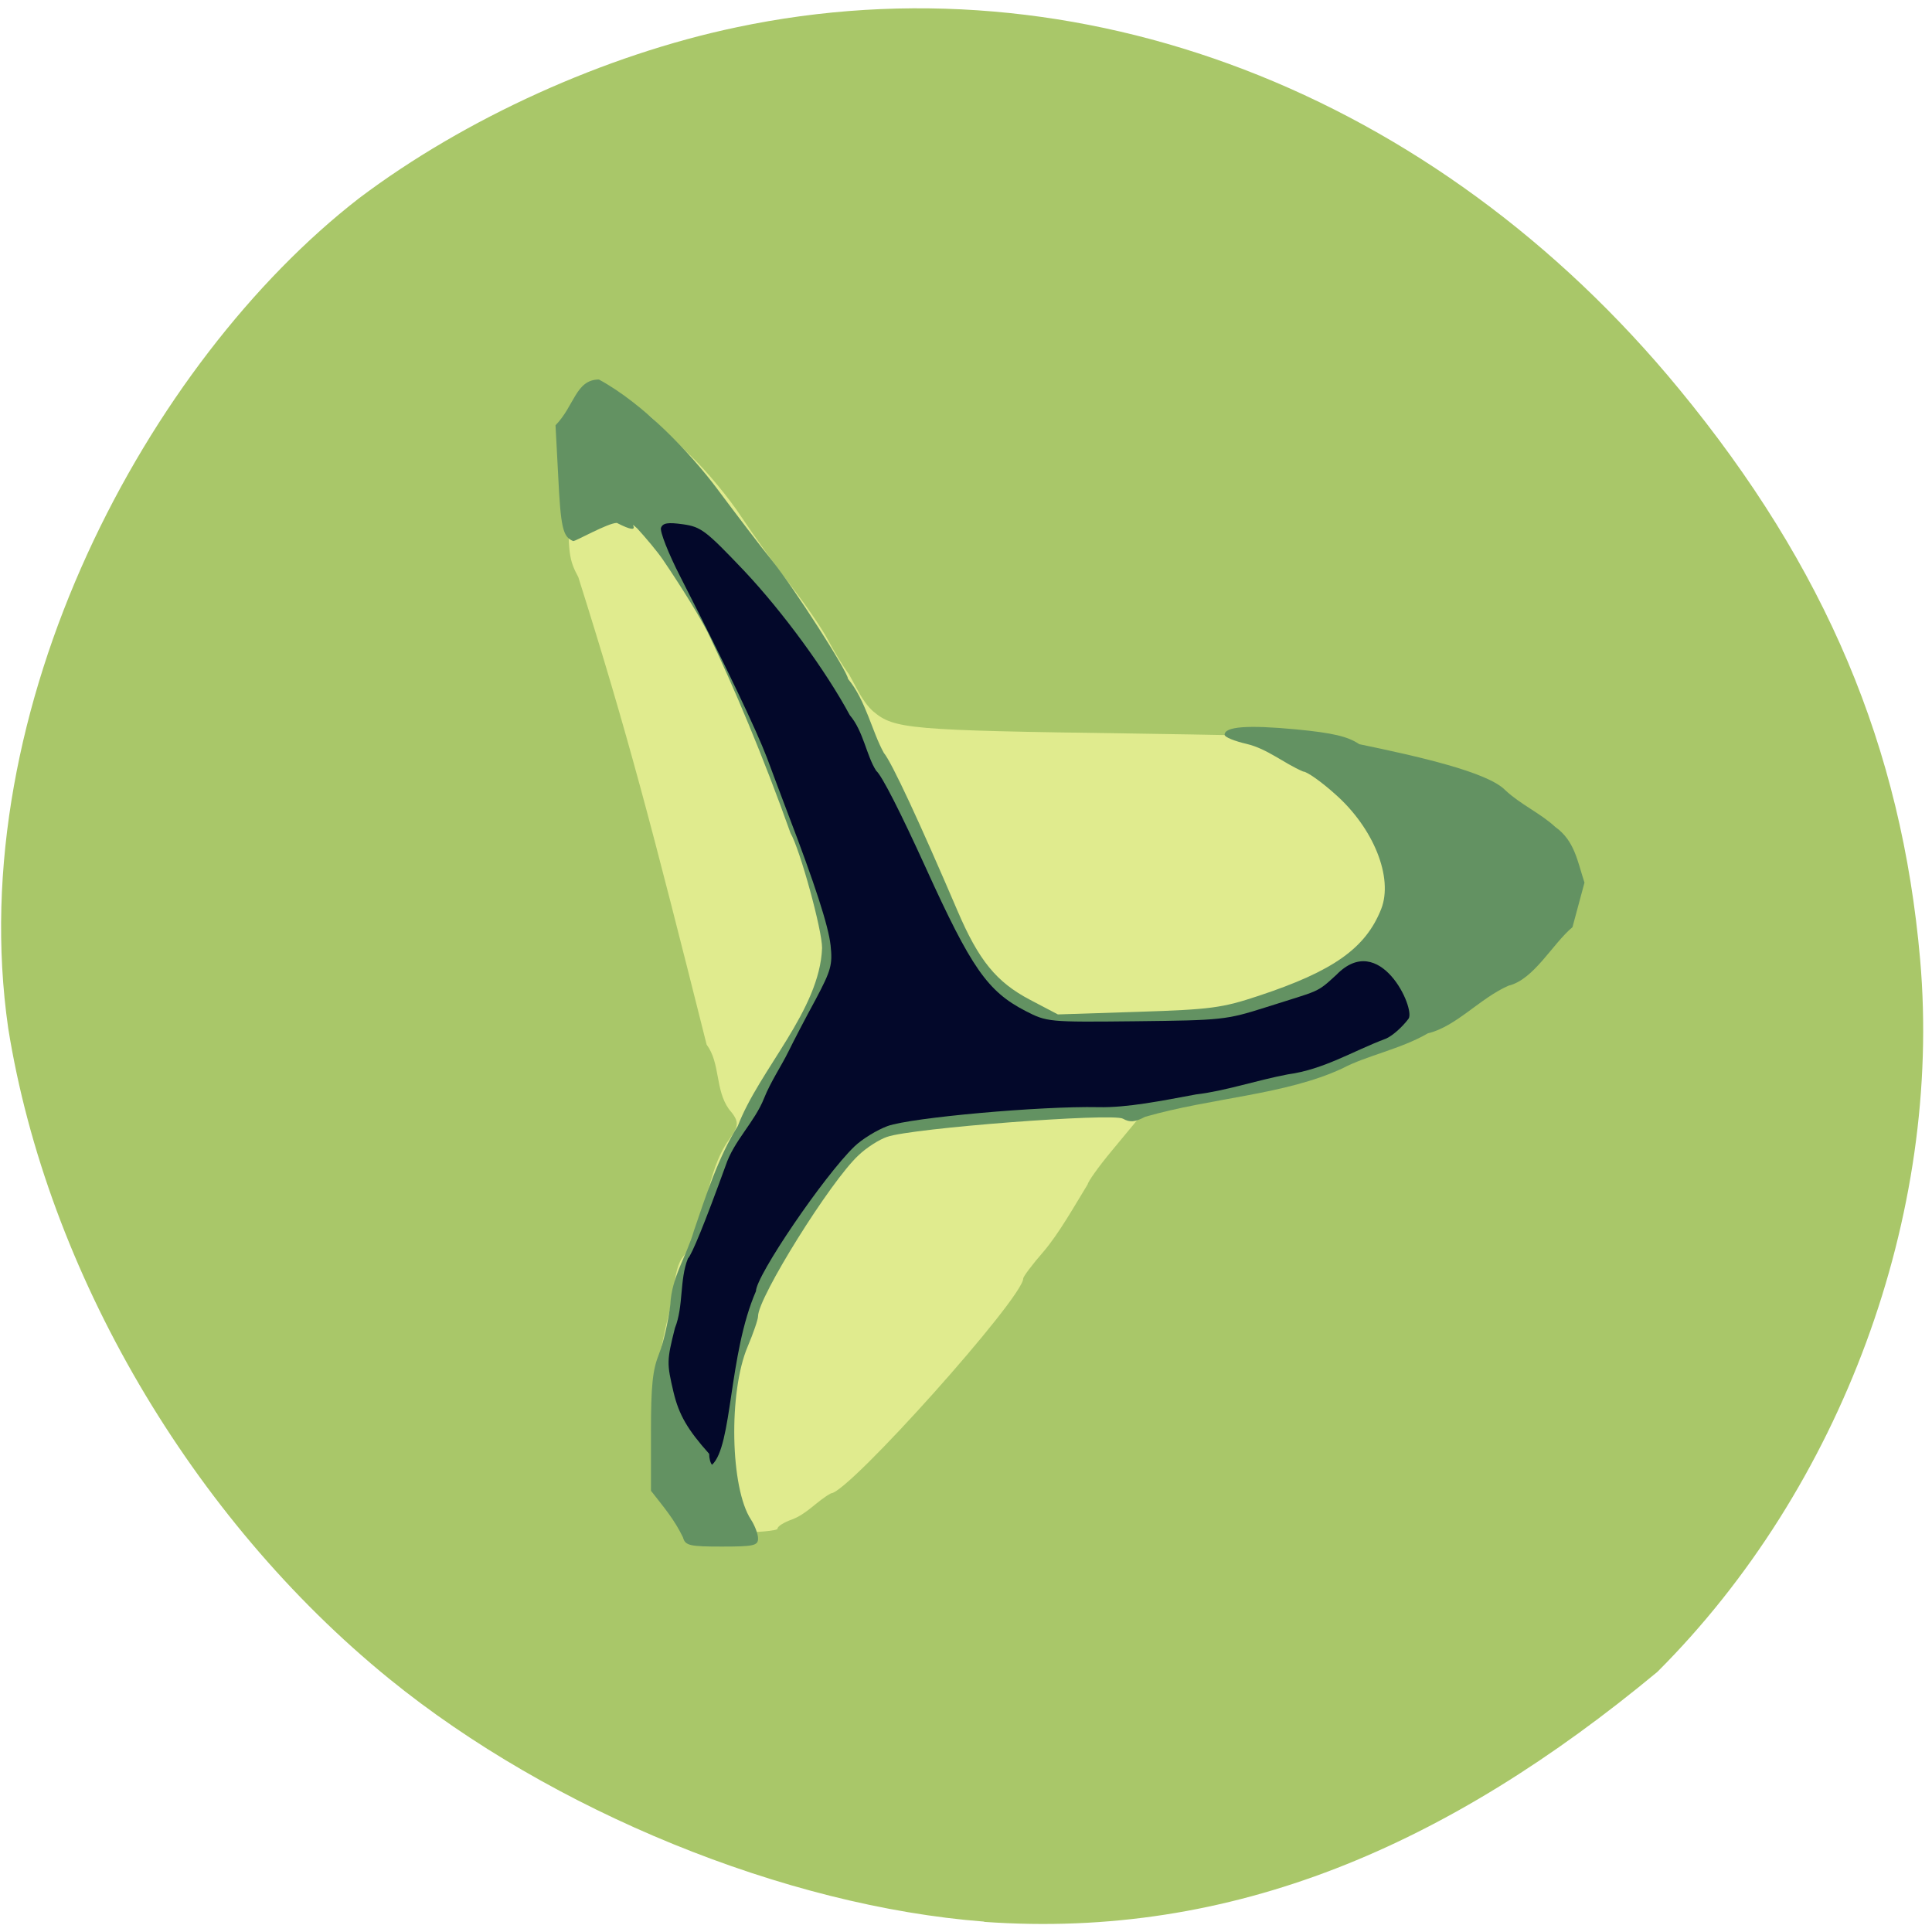 <svg xmlns="http://www.w3.org/2000/svg" viewBox="0 0 32 32"><path d="m 16.301 31.828 c -3.297 -0.254 -7.16 -1.832 -9.852 -4.02 c -3.277 -2.664 -5.668 -6.75 -6.313 -10.777 c -0.766 -5.316 2.32 -11.04 5.809 -13.746 c 1.754 -1.324 4.074 -2.375 6.25 -2.832 c 5.66 -1.199 11.566 1.066 15.617 5.992 c 2.43 2.953 3.684 5.93 3.992 9.453 c 0.367 4.219 -1.301 8.746 -4.352 11.793 c -3.465 2.875 -7.03 4.434 -11.152 4.141" fill="#a9c769"/><path d="m 11.246 25.25 c -0.023 -0.074 -0.129 -0.258 -0.238 -0.406 c -0.344 -0.703 -0.219 -2.031 0.141 -3.359 c 0.031 -0.398 0.078 -0.57 0.184 -0.695 c 0.391 -0.602 0.348 -1.352 0.738 -1.91 c 0.176 -0.242 0.176 -0.305 0 -0.512 c -0.23 -0.328 -0.137 -0.754 -0.367 -1.066 c -0.906 -3.605 -1.301 -5.133 -2.125 -7.742 c -0.156 -0.293 -0.168 -0.387 -0.168 -1.277 c 0 -0.934 0.004 -0.969 0.168 -1.133 c 0.09 -0.094 0.164 -0.215 0.164 -0.266 c 0 -0.07 0.125 -0.098 0.465 -0.098 c 0.391 0 0.488 0.027 0.621 0.164 c 0.09 0.09 0.367 0.363 0.621 0.609 c 0.254 0.242 0.629 0.695 0.828 1 c 0.203 0.305 0.566 0.813 0.813 1.129 c 0.242 0.313 0.527 0.727 0.629 0.922 c 0.102 0.191 0.254 0.445 0.34 0.555 c 0.129 0.227 0.227 0.461 0.402 0.617 c 0.348 0.293 0.578 0.316 4.285 0.367 c 3.01 0.047 3.18 0.055 3.363 0.191 c 0.133 0.098 0.367 0.16 0.711 0.191 c 0.469 -0.043 0.75 0.328 1.156 0.406 c 0.309 0.055 1.43 0.848 1.504 1.07 c 0.238 0.465 0.074 0.895 0.07 1.348 c 0 0.156 -0.105 0.313 -0.449 0.68 c -0.461 0.488 -1.059 0.742 -1.199 0.746 c -1.332 0.867 -3.535 1.508 -4.93 1.605 l -0.563 0.68 c -0.215 0.258 -0.391 0.508 -0.395 0.551 c -0.227 0.371 -0.473 0.809 -0.727 1.109 c -0.188 0.215 -0.34 0.418 -0.34 0.449 c 0 0.32 -2.898 3.559 -3.184 3.559 c -0.23 0.125 -0.395 0.34 -0.648 0.434 c -0.133 0.047 -0.238 0.113 -0.238 0.152 c 0 0.035 -0.355 0.066 -0.797 0.066 c -0.723 0 -0.797 -0.012 -0.836 -0.137" fill="#e0eb8e"/><path d="m 11.313 25.465 c -0.145 -0.301 -0.324 -0.508 -0.531 -0.773 v -0.969 c 0 -0.777 0.027 -1.031 0.133 -1.297 c 0.074 -0.184 0.156 -0.551 0.188 -0.82 c 0.02 -0.453 0.273 -0.809 0.391 -1.223 c 0.199 -0.582 0.406 -1.223 0.727 -1.734 c 0.359 -0.938 1.355 -1.914 1.395 -2.945 c 0.004 -0.293 -0.367 -1.641 -0.523 -1.906 c -0.445 -1.254 -0.945 -2.434 -1.352 -3.285 c -0.121 -0.25 -0.426 -0.75 -0.766 -1.25 c -0.086 -0.125 -0.277 -0.355 -0.422 -0.512 c -0.199 -0.18 0.16 0.164 -0.336 -0.09 c -0.148 0 -0.691 0.309 -0.723 0.301 c -0.172 -0.07 -0.207 -0.215 -0.25 -1.109 l -0.043 -0.809 c 0.313 -0.32 0.336 -0.758 0.719 -0.758 c 0.734 0.398 1.508 1.207 1.969 1.824 c 0.309 0.414 0.715 0.949 0.906 1.184 c 0.355 0.441 1.25 1.836 1.25 1.949 c 0.297 0.359 0.398 0.875 0.594 1.227 c 0.133 0.16 0.59 1.145 1.219 2.613 c 0.352 0.824 0.645 1.184 1.203 1.477 l 0.461 0.242 l 1.328 -0.043 c 1.203 -0.039 1.391 -0.063 2 -0.266 c 1.238 -0.41 1.77 -0.789 2.027 -1.437 c 0.203 -0.52 -0.125 -1.34 -0.762 -1.902 c -0.23 -0.207 -0.469 -0.375 -0.531 -0.375 c -0.32 -0.137 -0.59 -0.375 -0.934 -0.457 c -0.203 -0.047 -0.367 -0.113 -0.367 -0.152 c 0 -0.137 0.387 -0.164 1.176 -0.09 c 0.617 0.059 0.863 0.117 1.055 0.246 c 0.961 0.199 2.129 0.461 2.418 0.762 c 0.254 0.238 0.586 0.383 0.828 0.609 c 0.32 0.227 0.367 0.566 0.484 0.922 l -0.199 0.738 c -0.332 0.277 -0.637 0.867 -1.059 0.969 c -0.473 0.207 -0.871 0.68 -1.336 0.789 c -0.449 0.262 -1.023 0.371 -1.418 0.582 c -0.941 0.438 -2.164 0.484 -3.266 0.801 c -0.168 0.09 -0.254 0.094 -0.367 0.031 c -0.172 -0.098 -3.496 0.156 -3.906 0.301 c -0.129 0.043 -0.344 0.18 -0.473 0.305 c -0.465 0.43 -1.664 2.355 -1.664 2.664 c 0 0.055 -0.078 0.281 -0.172 0.504 c -0.32 0.754 -0.289 2.348 0.055 2.867 c 0.063 0.098 0.117 0.238 0.117 0.313 c 0 0.117 -0.074 0.133 -0.598 0.133 c -0.535 0 -0.605 -0.016 -0.645 -0.148" fill="#639262"/><path d="m 11.793 24.26 c -0.027 -0.027 -0.047 -0.105 -0.047 -0.18 c -0.359 -0.402 -0.5 -0.645 -0.59 -1.02 c -0.113 -0.48 -0.113 -0.523 0.023 -1.063 c 0.145 -0.363 0.074 -0.801 0.215 -1.152 c 0.066 -0.066 0.273 -0.57 0.625 -1.539 c 0.137 -0.414 0.48 -0.719 0.637 -1.117 c 0.109 -0.273 0.289 -0.539 0.402 -0.77 c 0.09 -0.184 0.293 -0.574 0.453 -0.867 c 0.254 -0.48 0.281 -0.574 0.246 -0.895 c -0.035 -0.32 -0.258 -1.01 -0.715 -2.203 c -0.09 -0.234 -0.242 -0.645 -0.34 -0.906 c -0.176 -0.461 -0.66 -1.48 -1.434 -2.996 c -0.199 -0.387 -0.34 -0.75 -0.32 -0.809 c 0.031 -0.082 0.113 -0.094 0.367 -0.059 c 0.297 0.043 0.375 0.102 1.01 0.77 c 0.637 0.676 1.352 1.652 1.75 2.391 c 0.227 0.266 0.277 0.676 0.438 0.922 c 0.094 0.078 0.406 0.695 0.824 1.613 c 0.75 1.652 1.02 2.039 1.645 2.363 c 0.359 0.184 0.371 0.188 1.836 0.172 c 1.422 -0.016 1.492 -0.023 2.145 -0.23 c 0.902 -0.289 0.832 -0.227 1.172 -0.539 c 0.719 -0.738 1.313 0.559 1.195 0.727 c -0.105 0.141 -0.273 0.289 -0.379 0.332 c -0.543 0.203 -1.02 0.508 -1.621 0.59 c -0.516 0.098 -1.043 0.277 -1.52 0.332 c -0.551 0.102 -1.141 0.223 -1.621 0.211 c -0.949 -0.02 -3.094 0.172 -3.488 0.313 c -0.172 0.063 -0.422 0.215 -0.551 0.34 c -0.504 0.488 -1.629 2.141 -1.629 2.395 c -0.457 1.051 -0.387 2.563 -0.727 2.875" fill="#03082a"/></svg>